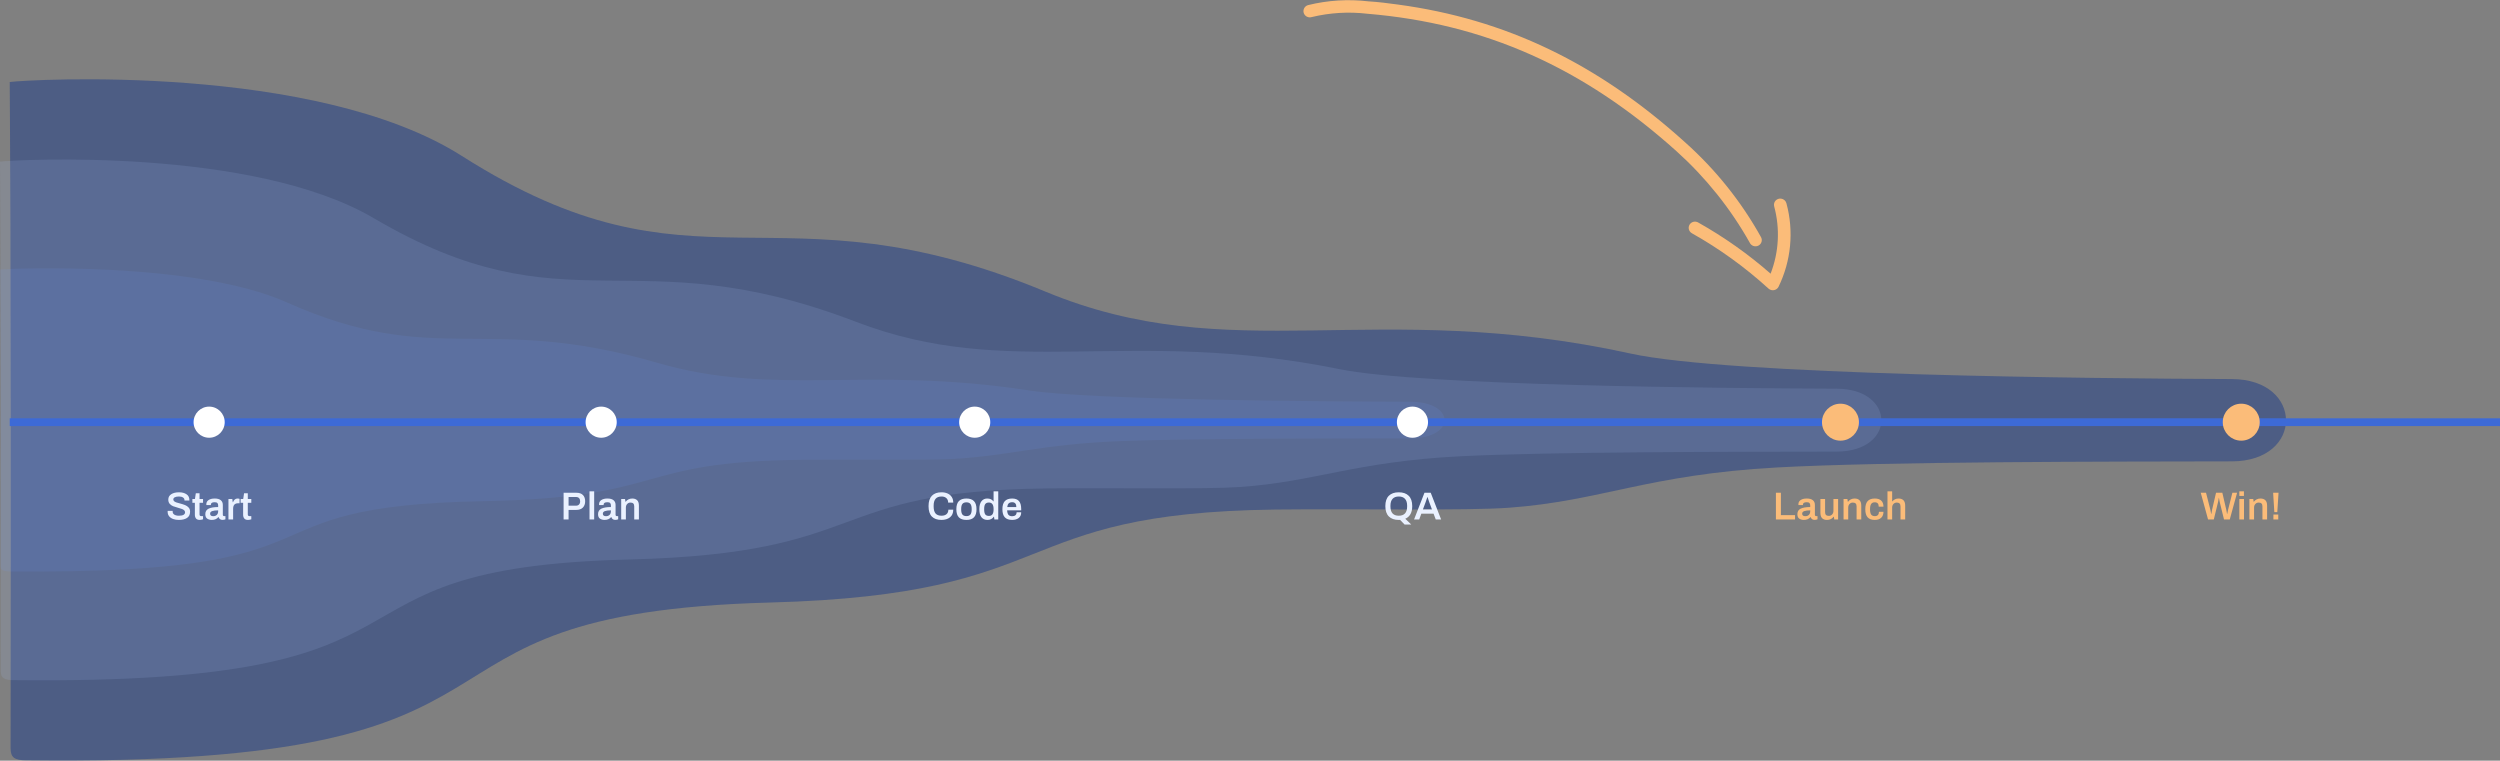 <?xml version="1.0" encoding="UTF-8"?>
<svg viewBox="0 0 1285 391" preserveAspectRatio="none" version="1.1" xmlns="http://www.w3.org/2000/svg" xmlns:xlink="http://www.w3.org/1999/xlink">
    <rect x="0" y="0" width="1285" height="391" fill="#808080" stroke="none"/>
    <g id="Page-1" stroke="none" stroke-width="1" fill="none" fill-rule="evenodd">
        <g id="timeline">
            <path d="M537.31,149.873 C633.073,189.604 706.14,152.816 838.157,181.735 C889.009,192.869 1075.83,194.558 1147.2,194.841 C1184.17,194.973 1184.36,237.054 1147.2,237.138 C1085.08,237.261 968.994,237.204 913.204,240.28 C847.056,243.932 822.962,257.481 775.779,260.962 C753.945,262.576 697.774,261.434 655.516,261.906 C515.882,263.698 548.81,305.581 395.911,309.695 C187.019,315.328 301.151,394.328 13.683,390.809 C7.539,390.809 5.444,389.441 5.444,384.601 C5.838,107.858 5,56.691 5,42.161 C14.305,40.887 162.088,32.273 237.376,80.156 C358.413,157.091 397.587,91.922 537.31,149.873 Z" id="Path" fill="#1C3B87" fill-rule="nonzero" opacity="0.51"></path>
            <path d="M439.96,165.412 C519.109,195.784 579.499,167.663 688.613,189.769 C730.643,198.28 885.05,199.571 944.045,199.787 C974.596,199.888 974.754,232.056 944.045,232.121 C892.698,232.215 796.751,232.172 750.64,234.523 C695.968,237.314 676.055,247.671 637.057,250.333 C619.011,251.566 572.585,250.693 537.659,251.054 C422.25,252.424 449.465,284.441 323.092,287.585 C150.441,291.891 244.772,352.282 7.176,349.592 C2.098,349.592 0.367,348.546 0.367,344.846 C0.692,133.295 0,94.181 0,83.074 C7.69,82.1 129.835,75.515 192.061,112.119 C292.1,170.93 324.477,121.113 439.96,165.412 Z" id="Path" fill-opacity="0.5" fill="#A1BDF3" fill-rule="nonzero" opacity="0.3"></path>
            <path d="M337.812,186.477 C398.585,204.162 444.954,187.788 528.734,200.66 C561.006,205.615 679.563,206.367 724.861,206.493 C748.319,206.552 748.44,225.282 724.861,225.32 C685.436,225.374 611.765,225.349 576.36,226.718 C534.381,228.343 519.092,234.374 489.148,235.924 C475.292,236.642 439.645,236.134 412.827,236.344 C324.214,237.142 345.11,255.784 248.078,257.615 C115.512,260.122 187.942,295.285 5.51,293.719 C1.611,293.719 0.282,293.11 0.282,290.956 C0.532,167.777 0,145.002 0,138.535 C5.905,137.968 99.691,134.133 147.469,155.446 C224.281,189.69 249.142,160.683 337.812,186.477 Z" id="Path" fill-opacity="0.4" fill="#6F97F6" fill-rule="nonzero" opacity="0.3"></path>
            <line x1="5" y1="217" x2="1285" y2="217" id="Path" stroke="#3D6AD6" stroke-width="4"></line>
            <circle id="Oval" fill="#FFFFFF" fill-rule="nonzero" cx="107.5" cy="217" r="8"></circle>
            <path d="M91.903,267.24 C90.85,267.24 89.89,267.087 89.023,266.78 C88.156,266.473 87.463,266.007 86.943,265.38 C86.423,264.74 86.163,263.953 86.163,263.02 L86.183,262.6 L88.763,262.6 C88.75,262.68 88.743,262.8 88.743,262.96 C88.743,263.627 89.03,264.147 89.603,264.52 C90.177,264.893 90.963,265.08 91.963,265.08 C93.03,265.08 93.823,264.927 94.343,264.62 C94.863,264.313 95.123,263.887 95.123,263.34 C95.123,262.913 94.97,262.56 94.663,262.28 C94.356,262 93.977,261.78 93.523,261.62 C93.07,261.447 92.43,261.247 91.603,261.02 C90.51,260.727 89.623,260.447 88.943,260.18 C88.276,259.9 87.703,259.493 87.223,258.96 C86.743,258.413 86.503,257.7 86.503,256.82 C86.503,255.593 87.01,254.66 88.023,254.02 C89.037,253.367 90.363,253.04 92.003,253.04 C93.576,253.04 94.856,253.373 95.843,254.04 C96.843,254.693 97.343,255.687 97.343,257.02 L97.343,257.26 L94.823,257.26 L94.823,257.04 C94.823,256.467 94.563,256.02 94.043,255.7 C93.537,255.367 92.85,255.2 91.983,255.2 C91.076,255.2 90.363,255.333 89.843,255.6 C89.337,255.867 89.083,256.24 89.083,256.72 C89.083,257.08 89.23,257.387 89.523,257.64 C89.817,257.88 90.183,258.08 90.623,258.24 C91.076,258.387 91.683,258.56 92.443,258.76 C93.55,259.053 94.45,259.34 95.143,259.62 C95.85,259.9 96.45,260.313 96.943,260.86 C97.45,261.407 97.703,262.113 97.703,262.98 C97.703,264.447 97.183,265.527 96.143,266.22 C95.103,266.9 93.69,267.24 91.903,267.24 Z M102.683,267.24 C101.79,267.24 101.143,266.993 100.743,266.5 C100.356,265.993 100.163,265.367 100.163,264.62 L100.163,258.44 L98.883,258.44 L98.883,256.48 L100.203,256.48 L100.643,253.54 L102.563,253.54 L102.563,256.48 L104.363,256.48 L104.363,258.44 L102.563,258.44 L102.563,264.38 C102.563,264.98 102.85,265.28 103.423,265.28 L104.363,265.28 L104.363,266.92 C104.15,267 103.883,267.073 103.563,267.14 C103.243,267.207 102.95,267.24 102.683,267.24 Z M108.872,267.24 C108.019,267.24 107.245,267.033 106.552,266.62 C105.872,266.193 105.532,265.413 105.532,264.28 C105.532,262.933 106.105,261.987 107.252,261.44 C108.399,260.893 110.025,260.62 112.132,260.62 L112.132,259.74 C112.132,259.233 111.999,258.84 111.732,258.56 C111.479,258.28 111.012,258.14 110.332,258.14 C109.625,258.14 109.125,258.253 108.832,258.48 C108.539,258.707 108.392,258.987 108.392,259.32 L108.392,259.6 L106.072,259.6 C106.059,259.52 106.052,259.373 106.052,259.16 C106.052,258.253 106.439,257.54 107.212,257.02 C107.999,256.5 109.039,256.24 110.332,256.24 C111.732,256.24 112.779,256.527 113.472,257.1 C114.179,257.673 114.532,258.493 114.532,259.56 L114.532,264.58 C114.532,264.82 114.599,265 114.732,265.12 C114.865,265.227 115.032,265.28 115.232,265.28 L115.872,265.28 L115.872,266.92 C115.445,267.12 114.945,267.22 114.372,267.22 C113.852,267.22 113.419,267.093 113.072,266.84 C112.725,266.587 112.492,266.24 112.372,265.8 L112.232,265.8 C111.445,266.76 110.325,267.24 108.872,267.24 Z M109.592,265.32 C110.379,265.32 110.999,265.093 111.452,264.64 C111.905,264.187 112.132,263.573 112.132,262.8 L112.132,262.32 C110.839,262.32 109.825,262.447 109.092,262.7 C108.359,262.94 107.992,263.387 107.992,264.04 C107.992,264.893 108.525,265.32 109.592,265.32 Z M117.425,256.48 L119.405,256.48 L119.625,258.14 L119.765,258.14 C120.245,256.873 121.032,256.24 122.125,256.24 C122.499,256.24 122.832,256.3 123.125,256.42 L123.125,258.68 L122.365,258.68 C120.672,258.68 119.825,259.627 119.825,261.52 L119.825,267 L117.425,267 L117.425,256.48 Z M127.488,267.24 C126.594,267.24 125.948,266.993 125.548,266.5 C125.161,265.993 124.968,265.367 124.968,264.62 L124.968,258.44 L123.688,258.44 L123.688,256.48 L125.008,256.48 L125.448,253.54 L127.368,253.54 L127.368,256.48 L129.168,256.48 L129.168,258.44 L127.368,258.44 L127.368,264.38 C127.368,264.98 127.654,265.28 128.228,265.28 L129.168,265.28 L129.168,266.92 C128.954,267 128.688,267.073 128.368,267.14 C128.048,267.207 127.754,267.24 127.488,267.24 Z" id="Shape" fill="#EAF1FF" fill-rule="nonzero"></path>
            <circle id="Oval" fill="#FFFFFF" fill-rule="nonzero" cx="309" cy="217" r="8"></circle>
            <path d="M289.688,253.28 L296.288,253.28 C297.754,253.28 298.868,253.667 299.628,254.44 C300.388,255.213 300.768,256.287 300.768,257.66 C300.768,259.033 300.368,260.12 299.568,260.92 C298.781,261.707 297.641,262.1 296.148,262.1 L292.248,262.1 L292.248,267 L289.688,267 L289.688,253.28 Z M296.068,259.92 C296.734,259.92 297.254,259.72 297.628,259.32 C298.001,258.92 298.188,258.367 298.188,257.66 C298.188,256.967 298.008,256.427 297.648,256.04 C297.288,255.653 296.761,255.46 296.068,255.46 L292.248,255.46 L292.248,259.92 L296.068,259.92 Z M303.007,252.54 L305.407,252.54 L305.407,267 L303.007,267 L303.007,252.54 Z M310.743,267.24 C309.89,267.24 309.117,267.033 308.423,266.62 C307.743,266.193 307.403,265.413 307.403,264.28 C307.403,262.933 307.977,261.987 309.123,261.44 C310.27,260.893 311.897,260.62 314.003,260.62 L314.003,259.74 C314.003,259.233 313.87,258.84 313.603,258.56 C313.35,258.28 312.883,258.14 312.203,258.14 C311.497,258.14 310.997,258.253 310.703,258.48 C310.41,258.707 310.263,258.987 310.263,259.32 L310.263,259.6 L307.943,259.6 C307.93,259.52 307.923,259.373 307.923,259.16 C307.923,258.253 308.31,257.54 309.083,257.02 C309.87,256.5 310.91,256.24 312.203,256.24 C313.603,256.24 314.65,256.527 315.343,257.1 C316.05,257.673 316.403,258.493 316.403,259.56 L316.403,264.58 C316.403,264.82 316.47,265 316.603,265.12 C316.737,265.227 316.903,265.28 317.103,265.28 L317.743,265.28 L317.743,266.92 C317.317,267.12 316.817,267.22 316.243,267.22 C315.723,267.22 315.29,267.093 314.943,266.84 C314.597,266.587 314.363,266.24 314.243,265.8 L314.103,265.8 C313.317,266.76 312.197,267.24 310.743,267.24 Z M311.463,265.32 C312.25,265.32 312.87,265.093 313.323,264.64 C313.777,264.187 314.003,263.573 314.003,262.8 L314.003,262.32 C312.71,262.32 311.697,262.447 310.963,262.7 C310.23,262.94 309.863,263.387 309.863,264.04 C309.863,264.893 310.397,265.32 311.463,265.32 Z M319.296,256.48 L321.276,256.48 L321.476,257.88 L321.616,257.88 C322.003,257.36 322.476,256.96 323.036,256.68 C323.61,256.387 324.263,256.24 324.996,256.24 C326.063,256.24 326.896,256.533 327.496,257.12 C328.096,257.693 328.396,258.62 328.396,259.9 L328.396,267 L325.996,267 L325.996,260.32 C325.996,259.6 325.83,259.087 325.496,258.78 C325.176,258.473 324.696,258.32 324.056,258.32 C323.39,258.32 322.83,258.56 322.376,259.04 C321.923,259.52 321.696,260.133 321.696,260.88 L321.696,267 L319.296,267 L319.296,256.48 Z" id="Shape" fill="#EAF1FF" fill-rule="nonzero"></path>
            <circle id="Oval" fill="#FFFFFF" fill-rule="nonzero" cx="501" cy="217" r="8"></circle>
            <path d="M483.911,267.24 C481.751,267.24 480.104,266.66 478.971,265.5 C477.837,264.34 477.271,262.553 477.271,260.14 C477.271,257.767 477.844,255.993 478.991,254.82 C480.137,253.633 481.777,253.04 483.911,253.04 C485.084,253.04 486.124,253.24 487.031,253.64 C487.937,254.027 488.651,254.62 489.171,255.42 C489.704,256.207 489.971,257.18 489.971,258.34 L487.351,258.34 C487.351,257.34 487.037,256.567 486.411,256.02 C485.797,255.473 484.977,255.2 483.951,255.2 C482.577,255.2 481.557,255.593 480.891,256.38 C480.224,257.167 479.891,258.353 479.891,259.94 L479.891,260.34 C479.891,261.94 480.217,263.133 480.871,263.92 C481.537,264.693 482.564,265.08 483.951,265.08 C485.031,265.08 485.884,264.813 486.511,264.28 C487.137,263.733 487.451,262.967 487.451,261.98 L489.971,261.98 C489.971,263.7 489.411,265.007 488.291,265.9 C487.184,266.793 485.724,267.24 483.911,267.24 Z M496.744,267.24 C495.011,267.24 493.711,266.793 492.844,265.9 C491.991,265.007 491.564,263.62 491.564,261.74 C491.564,259.86 491.991,258.473 492.844,257.58 C493.711,256.687 495.011,256.24 496.744,256.24 C498.478,256.24 499.771,256.687 500.624,257.58 C501.491,258.473 501.924,259.86 501.924,261.74 C501.924,263.62 501.491,265.007 500.624,265.9 C499.771,266.793 498.478,267.24 496.744,267.24 Z M496.744,265.28 C497.691,265.28 498.378,265.007 498.804,264.46 C499.231,263.9 499.444,263.04 499.444,261.88 L499.444,261.6 C499.444,260.44 499.231,259.587 498.804,259.04 C498.378,258.48 497.691,258.2 496.744,258.2 C495.784,258.2 495.091,258.48 494.664,259.04 C494.251,259.587 494.044,260.44 494.044,261.6 L494.044,261.88 C494.044,263.04 494.251,263.9 494.664,264.46 C495.091,265.007 495.784,265.28 496.744,265.28 Z M507.58,267.24 C506.247,267.24 505.213,266.787 504.48,265.88 C503.747,264.973 503.38,263.587 503.38,261.72 C503.38,259.907 503.747,258.54 504.48,257.62 C505.213,256.7 506.193,256.24 507.42,256.24 C508.887,256.24 509.94,256.727 510.58,257.7 L510.7,257.7 L510.7,252.54 L513.1,252.54 L513.1,267 L511.12,267 L510.92,265.6 L510.8,265.6 C510.453,266.133 510,266.54 509.44,266.82 C508.88,267.1 508.26,267.24 507.58,267.24 Z M508.3,265.18 C509.127,265.18 509.733,264.907 510.12,264.36 C510.507,263.8 510.7,262.973 510.7,261.88 L510.7,261.64 C510.7,259.413 509.9,258.3 508.3,258.3 C507.42,258.3 506.793,258.567 506.42,259.1 C506.047,259.62 505.86,260.46 505.86,261.62 L505.86,261.88 C505.86,263.027 506.047,263.867 506.42,264.4 C506.793,264.92 507.42,265.18 508.3,265.18 Z M520.276,267.24 C518.569,267.24 517.303,266.793 516.476,265.9 C515.649,265.007 515.236,263.62 515.236,261.74 C515.236,259.86 515.649,258.473 516.476,257.58 C517.316,256.687 518.583,256.24 520.276,256.24 C521.823,256.24 522.976,256.673 523.736,257.54 C524.509,258.407 524.896,259.76 524.896,261.6 L524.896,262.32 L517.676,262.32 C517.716,263.36 517.936,264.127 518.336,264.62 C518.749,265.1 519.403,265.34 520.296,265.34 C520.963,265.34 521.503,265.173 521.916,264.84 C522.329,264.493 522.536,263.987 522.536,263.32 L524.896,263.32 C524.896,264.613 524.469,265.593 523.616,266.26 C522.763,266.913 521.649,267.24 520.276,267.24 Z M522.396,260.62 C522.396,258.967 521.689,258.14 520.276,258.14 C519.476,258.14 518.869,258.347 518.456,258.76 C518.056,259.16 517.809,259.78 517.716,260.62 L522.396,260.62 Z" id="Shape" fill="#EAF1FF" fill-rule="nonzero"></path>
            <circle id="Oval" fill="#FFFFFF" fill-rule="nonzero" cx="726" cy="217" r="8"></circle>
            <path d="M719.646,267.22 C719.499,267.233 719.272,267.24 718.966,267.24 C716.766,267.24 715.066,266.647 713.866,265.46 C712.666,264.273 712.066,262.5 712.066,260.14 C712.066,257.78 712.666,256.007 713.866,254.82 C715.066,253.633 716.766,253.04 718.966,253.04 C721.166,253.04 722.866,253.633 724.066,254.82 C725.279,256.007 725.886,257.78 725.886,260.14 C725.886,261.807 725.579,263.187 724.966,264.28 C724.352,265.36 723.466,266.147 722.306,266.64 L725.366,269.6 L721.946,269.6 L719.646,267.22 Z M718.966,265.08 C720.379,265.08 721.446,264.687 722.166,263.9 C722.899,263.1 723.266,261.92 723.266,260.36 L723.266,259.94 C723.266,258.38 722.899,257.2 722.166,256.4 C721.432,255.6 720.366,255.2 718.966,255.2 C717.579,255.2 716.519,255.6 715.786,256.4 C715.052,257.2 714.686,258.38 714.686,259.94 L714.686,260.36 C714.686,261.92 715.046,263.1 715.766,263.9 C716.499,264.687 717.566,265.08 718.966,265.08 Z M732.172,253.28 L735.392,253.28 L740.732,267 L737.972,267 L736.852,264.02 L730.572,264.02 L729.472,267 L726.832,267 L732.172,253.28 Z M736.032,261.86 L734.632,258.1 C734.419,257.567 734.192,256.887 733.952,256.06 C733.912,255.94 733.872,255.833 733.832,255.74 C733.805,255.633 733.779,255.547 733.752,255.48 L733.652,255.48 L733.452,256.1 L732.772,258.1 L731.372,261.86 L736.032,261.86 Z" id="Shape" fill="#EAF1FF" fill-rule="nonzero"></path>
            <g id="Group" transform="translate(938, 209)">
                <circle id="Oval" fill="#FBBC79" fill-rule="nonzero" cx="8" cy="8" r="8"></circle>
                <circle id="Oval" stroke="#FBBC79" stroke-width="3" cx="8" cy="8" r="8"></circle>
            </g>
            <path d="M912.82,253.28 L915.38,253.28 L915.38,264.78 L922.66,264.78 L922.66,267 L912.82,267 L912.82,253.28 Z M927.196,267.24 C926.343,267.24 925.57,267.033 924.876,266.62 C924.196,266.193 923.856,265.413 923.856,264.28 C923.856,262.933 924.43,261.987 925.576,261.44 C926.723,260.893 928.35,260.62 930.456,260.62 L930.456,259.74 C930.456,259.233 930.323,258.84 930.056,258.56 C929.803,258.28 929.336,258.14 928.656,258.14 C927.95,258.14 927.45,258.253 927.156,258.48 C926.863,258.707 926.716,258.987 926.716,259.32 L926.716,259.6 L924.396,259.6 C924.383,259.52 924.376,259.373 924.376,259.16 C924.376,258.253 924.763,257.54 925.536,257.02 C926.323,256.5 927.363,256.24 928.656,256.24 C930.056,256.24 931.103,256.527 931.796,257.1 C932.503,257.673 932.856,258.493 932.856,259.56 L932.856,264.58 C932.856,264.82 932.923,265 933.056,265.12 C933.19,265.227 933.356,265.28 933.556,265.28 L934.196,265.28 L934.196,266.92 C933.77,267.12 933.27,267.22 932.696,267.22 C932.176,267.22 931.743,267.093 931.396,266.84 C931.05,266.587 930.816,266.24 930.696,265.8 L930.556,265.8 C929.77,266.76 928.65,267.24 927.196,267.24 Z M927.916,265.32 C928.703,265.32 929.323,265.093 929.776,264.64 C930.23,264.187 930.456,263.573 930.456,262.8 L930.456,262.32 C929.163,262.32 928.15,262.447 927.416,262.7 C926.683,262.94 926.316,263.387 926.316,264.04 C926.316,264.893 926.85,265.32 927.916,265.32 Z M939.09,267.24 C936.823,267.24 935.69,266.02 935.69,263.58 L935.69,256.48 L938.09,256.48 L938.09,263.16 C938.09,263.88 938.25,264.393 938.57,264.7 C938.903,265.007 939.39,265.16 940.03,265.16 C940.696,265.16 941.256,264.92 941.71,264.44 C942.163,263.96 942.39,263.347 942.39,262.6 L942.39,256.48 L944.79,256.48 L944.79,267 L942.81,267 L942.61,265.6 L942.47,265.6 C942.083,266.12 941.603,266.527 941.03,266.82 C940.47,267.1 939.823,267.24 939.09,267.24 Z M947.586,256.48 L949.566,256.48 L949.766,257.88 L949.906,257.88 C950.292,257.36 950.766,256.96 951.326,256.68 C951.899,256.387 952.552,256.24 953.286,256.24 C954.352,256.24 955.186,256.533 955.786,257.12 C956.386,257.693 956.686,258.62 956.686,259.9 L956.686,267 L954.286,267 L954.286,260.32 C954.286,259.6 954.119,259.087 953.786,258.78 C953.466,258.473 952.986,258.32 952.346,258.32 C951.679,258.32 951.119,258.56 950.666,259.04 C950.212,259.52 949.986,260.133 949.986,260.88 L949.986,267 L947.586,267 L947.586,256.48 Z M963.641,267.24 C961.988,267.24 960.761,266.793 959.961,265.9 C959.161,265.007 958.761,263.62 958.761,261.74 C958.761,259.86 959.161,258.473 959.961,257.58 C960.775,256.687 962.001,256.24 963.641,256.24 C965.068,256.24 966.168,256.593 966.941,257.3 C967.715,258.007 968.101,259.047 968.101,260.42 L965.661,260.42 C965.661,259.673 965.495,259.113 965.161,258.74 C964.828,258.367 964.308,258.18 963.601,258.18 C962.775,258.18 962.168,258.467 961.781,259.04 C961.395,259.6 961.201,260.467 961.201,261.64 L961.201,261.88 C961.201,263.053 961.395,263.92 961.781,264.48 C962.181,265.027 962.821,265.3 963.701,265.3 C964.381,265.3 964.895,265.107 965.241,264.72 C965.601,264.333 965.781,263.78 965.781,263.06 L968.101,263.06 C968.101,264.38 967.708,265.407 966.921,266.14 C966.148,266.873 965.055,267.24 963.641,267.24 Z M970.164,252.54 L972.564,252.54 L972.564,257.68 L972.704,257.68 C973.05,257.24 973.49,256.893 974.024,256.64 C974.557,256.373 975.17,256.24 975.864,256.24 C976.93,256.24 977.764,256.533 978.364,257.12 C978.964,257.693 979.264,258.62 979.264,259.9 L979.264,267 L976.864,267 L976.864,260.32 C976.864,259.6 976.697,259.087 976.364,258.78 C976.044,258.473 975.564,258.32 974.924,258.32 C974.257,258.32 973.697,258.56 973.244,259.04 C972.79,259.52 972.564,260.133 972.564,260.88 L972.564,267 L970.164,267 L970.164,252.54 Z" id="Shape" fill="#FBBC79" fill-rule="nonzero"></path>
            <g id="Group" transform="translate(1144, 209)">
                <circle id="Oval" fill="#FBBC79" fill-rule="nonzero" cx="8" cy="8" r="8"></circle>
                <circle id="Oval" stroke="#FBBC79" stroke-width="3" cx="8" cy="8" r="8"></circle>
            </g>
            <path d="M1131.18,253.28 L1133.9,253.28 L1136.16,262.16 C1136.26,262.507 1136.38,263.167 1136.54,264.14 L1136.64,264.14 C1136.8,263.113 1136.92,262.453 1136.98,262.16 L1139.04,253.28 L1142.28,253.28 L1144.34,262.16 C1144.42,262.533 1144.54,263.193 1144.7,264.14 L1144.8,264.14 C1144.96,263.193 1145.1,262.533 1145.2,262.16 L1147.44,253.28 L1149.86,253.28 L1146.1,267 L1143.14,267 L1140.92,257.96 C1140.8,257.48 1140.68,256.8 1140.54,255.92 L1140.46,255.92 C1140.32,256.88 1140.2,257.56 1140.1,257.96 L1137.9,267 L1134.94,267 L1131.18,253.28 Z M1151.02,252.54 L1153.38,252.54 L1153.38,254.9 L1151.02,254.9 L1151.02,252.54 Z M1151.02,256.48 L1153.42,256.48 L1153.42,267 L1151.02,267 L1151.02,256.48 Z M1156.19,256.48 L1158.17,256.48 L1158.37,257.88 L1158.51,257.88 C1158.9,257.36 1159.37,256.96 1159.93,256.68 C1160.51,256.387 1161.16,256.24 1161.89,256.24 C1162.96,256.24 1163.79,256.533 1164.39,257.12 C1164.99,257.693 1165.29,258.62 1165.29,259.9 L1165.29,267 L1162.89,267 L1162.89,260.32 C1162.89,259.6 1162.73,259.087 1162.39,258.78 C1162.07,258.473 1161.59,258.32 1160.95,258.32 C1160.29,258.32 1159.73,258.56 1159.27,259.04 C1158.82,259.52 1158.59,260.133 1158.59,260.88 L1158.59,267 L1156.19,267 L1156.19,256.48 Z M1168.39,253.28 L1171.17,253.28 L1170.53,263.24 L1169.01,263.24 L1168.39,253.28 Z M1168.53,264.46 L1171.03,264.46 L1171.03,267 L1168.53,267 L1168.53,264.46 Z" id="Shape" fill="#FBBC79" fill-rule="nonzero"></path>
            <path d="M718.492,2.335 C713.523,1.664 708.515,0.988 703.414,0.698 C693.005,-0.531 682.464,0.125 672.311,2.634 C671.481,2.878 670.784,3.436 670.372,4.186 C669.96,4.936 669.866,5.817 670.112,6.637 C670.236,7.042 670.44,7.42 670.713,7.747 C670.986,8.075 671.322,8.346 671.702,8.545 C672.082,8.745 672.497,8.868 672.925,8.908 C673.353,8.949 673.784,8.905 674.194,8.78 C683.526,6.525 693.201,5.942 702.758,7.06 C763.232,12.114 813.744,34.617 861.827,77.816 C876.823,91.342 889.492,107.172 899.336,124.684 C899.515,125.084 899.774,125.444 900.098,125.742 C900.422,126.04 900.804,126.27 901.221,126.418 C901.638,126.565 902.081,126.628 902.523,126.601 C902.965,126.574 903.396,126.459 903.79,126.262 C904.184,126.065 904.533,125.791 904.814,125.456 C905.096,125.121 905.305,124.733 905.429,124.315 C905.552,123.897 905.588,123.459 905.533,123.026 C905.477,122.594 905.333,122.176 905.109,121.8 C894.997,103.621 881.874,87.221 866.283,73.281 C821.191,32.516 773.865,9.806 718.492,2.335 Z" id="Path" fill="#FBBC79" fill-rule="nonzero"></path>
            <path d="M915.496,102.099 C914.967,102.027 914.427,102.084 913.926,102.266 C913.425,102.448 912.978,102.749 912.625,103.142 C912.272,103.536 912.023,104.01 911.9,104.521 C911.778,105.033 911.786,105.568 911.924,106.077 C915.01,117.528 914.369,129.628 910.09,140.669 C898.66,130.66 886.202,121.853 872.919,114.391 C872.548,114.167 872.135,114.018 871.705,113.953 C871.275,113.888 870.837,113.909 870.416,114.014 C869.995,114.119 869.6,114.306 869.255,114.565 C868.91,114.823 868.621,115.147 868.405,115.518 C868.19,115.888 868.053,116.298 868.001,116.723 C867.95,117.147 867.986,117.578 868.107,117.99 C868.228,118.401 868.432,118.785 868.706,119.118 C868.98,119.451 869.319,119.727 869.702,119.93 C883.874,127.902 897.077,137.445 909.051,148.372 C909.427,148.7 909.875,148.94 910.359,149.072 C910.843,149.204 911.351,149.225 911.844,149.134 C912.337,149.043 912.801,148.842 913.202,148.546 C913.603,148.251 913.929,147.868 914.156,147.429 C920.669,134.06 922.108,118.821 918.214,104.457 C918.048,103.844 917.701,103.293 917.217,102.873 C916.734,102.453 916.135,102.184 915.496,102.099 Z" id="Path" fill="#FBBC79" fill-rule="nonzero"></path>
        </g>
    </g>
</svg>